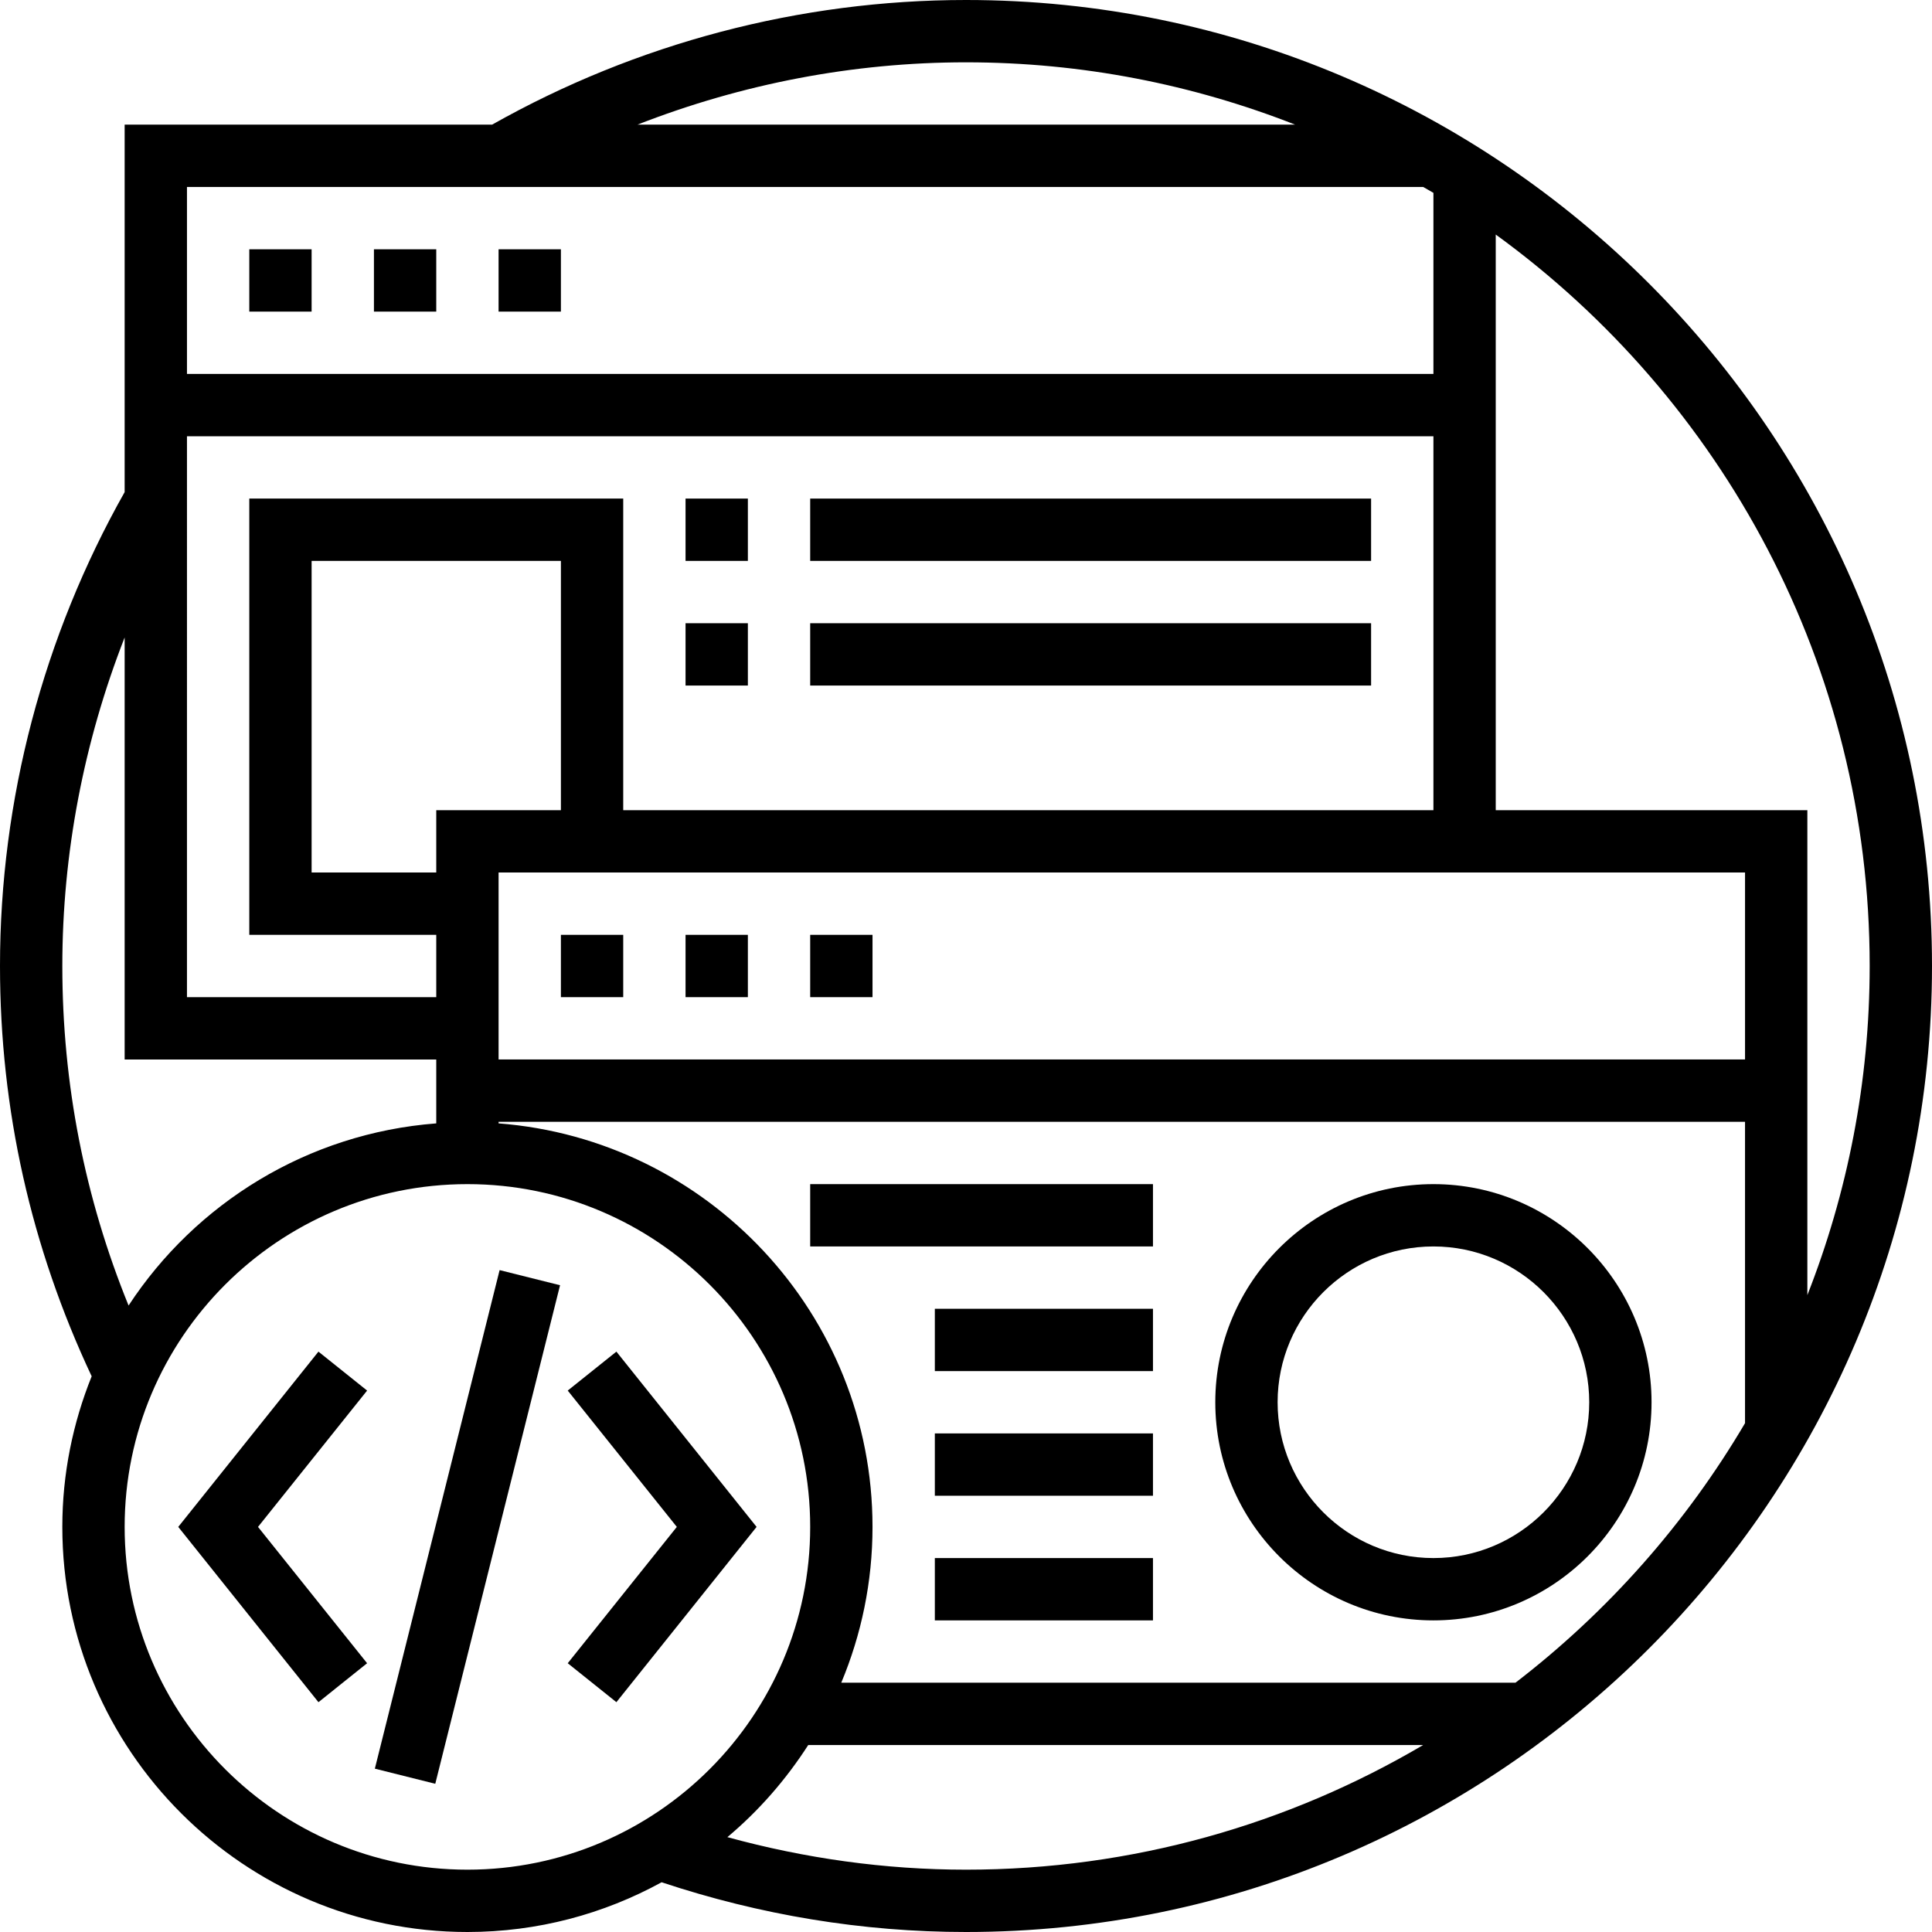 <svg height="496pt" viewBox="0 0 496 496" width="496pt" xmlns="http://www.w3.org/2000/svg"><path d="m248 0c-42.625 0-84.625 11.098-121.664 32h-94.336v94.336c-20.902 37.031-32 79.031-32 121.664 0 36.832 7.969 72.23 23.535 105.336-4.816 11.969-7.535 24.992-7.535 38.664 0 57.344 46.656 104 104 104 18.055 0 35.039-4.641 49.855-12.77 25.25 8.395 51.496 12.77 78.145 12.77 136.754 0 248-111.258 248-248s-111.246-248-248-248zm232 248c0 29.809-5.711 58.289-16 84.496v-124.496h-80v-147.785c58.113 42.199 96 110.633 96 187.785zm-432-136h320v96h-208v-80h-96v112h48v16h-64zm64 96v16h-32v-80h64v64zm16 16h320v48h-320zm120-208c29.809 0 58.289 5.711 84.496 16h-168.84c26.785-10.465 55.391-16 84.344-16zm117.367 32c.871.512 1.77.992 2.633 1.512v46.488h-320v-48zm-349.367 200c0-28.953 5.535-57.566 16-84.352v108.352h80v16.406c-33.031 2.539-61.777 20.504-78.992 46.762-11.254-27.656-17.008-56.895-17.008-87.168zm16 144c0-48.52 39.48-88 88-88s88 39.48 88 88-39.48 88-88 88-88-39.48-88-88zm154.742 79.648c8.066-6.77 15.043-14.762 20.754-23.648h157.871c-34.457 20.305-74.559 32-117.367 32-20.785 0-41.305-2.887-61.258-8.352zm202.328-39.648h-173.094c5.152-12.32 8.023-25.832 8.023-40 0-54.648-42.391-99.48-96-103.594v-.406h320v77.367c-15.215 25.824-35.273 48.449-58.93 66.633zm0 0"/><path d="m96.234 454.066 32.031-127.992 15.516 3.883-32.035 127.992zm0 0"/><path d="m158.246 347-12.492 10 28.008 35-28.008 35 12.492 10 35.992-45zm0 0"/><path d="m81.754 347-35.992 45 35.992 45 12.492-10-28.008-35 28.008-35zm0 0"/><path d="m64 64h16v16h-16zm0 0"/><path d="m96 64h16v16h-16zm0 0"/><path d="m128 64h16v16h-16zm0 0"/><path d="m144 240h16v16h-16zm0 0"/><path d="m176 240h16v16h-16zm0 0"/><path d="m208 240h16v16h-16zm0 0"/><path d="m176 128h16v16h-16zm0 0"/><path d="m208 128h144v16h-144zm0 0"/><path d="m176 160h16v16h-16zm0 0"/><path d="m208 160h144v16h-144zm0 0"/><path d="m368 304c-30.871 0-56 25.121-56 56s25.129 56 56 56 56-25.121 56-56-25.129-56-56-56zm0 96c-22.055 0-40-17.945-40-40s17.945-40 40-40 40 17.945 40 40-17.945 40-40 40zm0 0"/><path d="m240 400h56v16h-56zm0 0"/><path d="m240 368h56v16h-56zm0 0"/><path d="m240 336h56v16h-56zm0 0"/><path d="m208 304h88v16h-88zm0 0"/></svg>